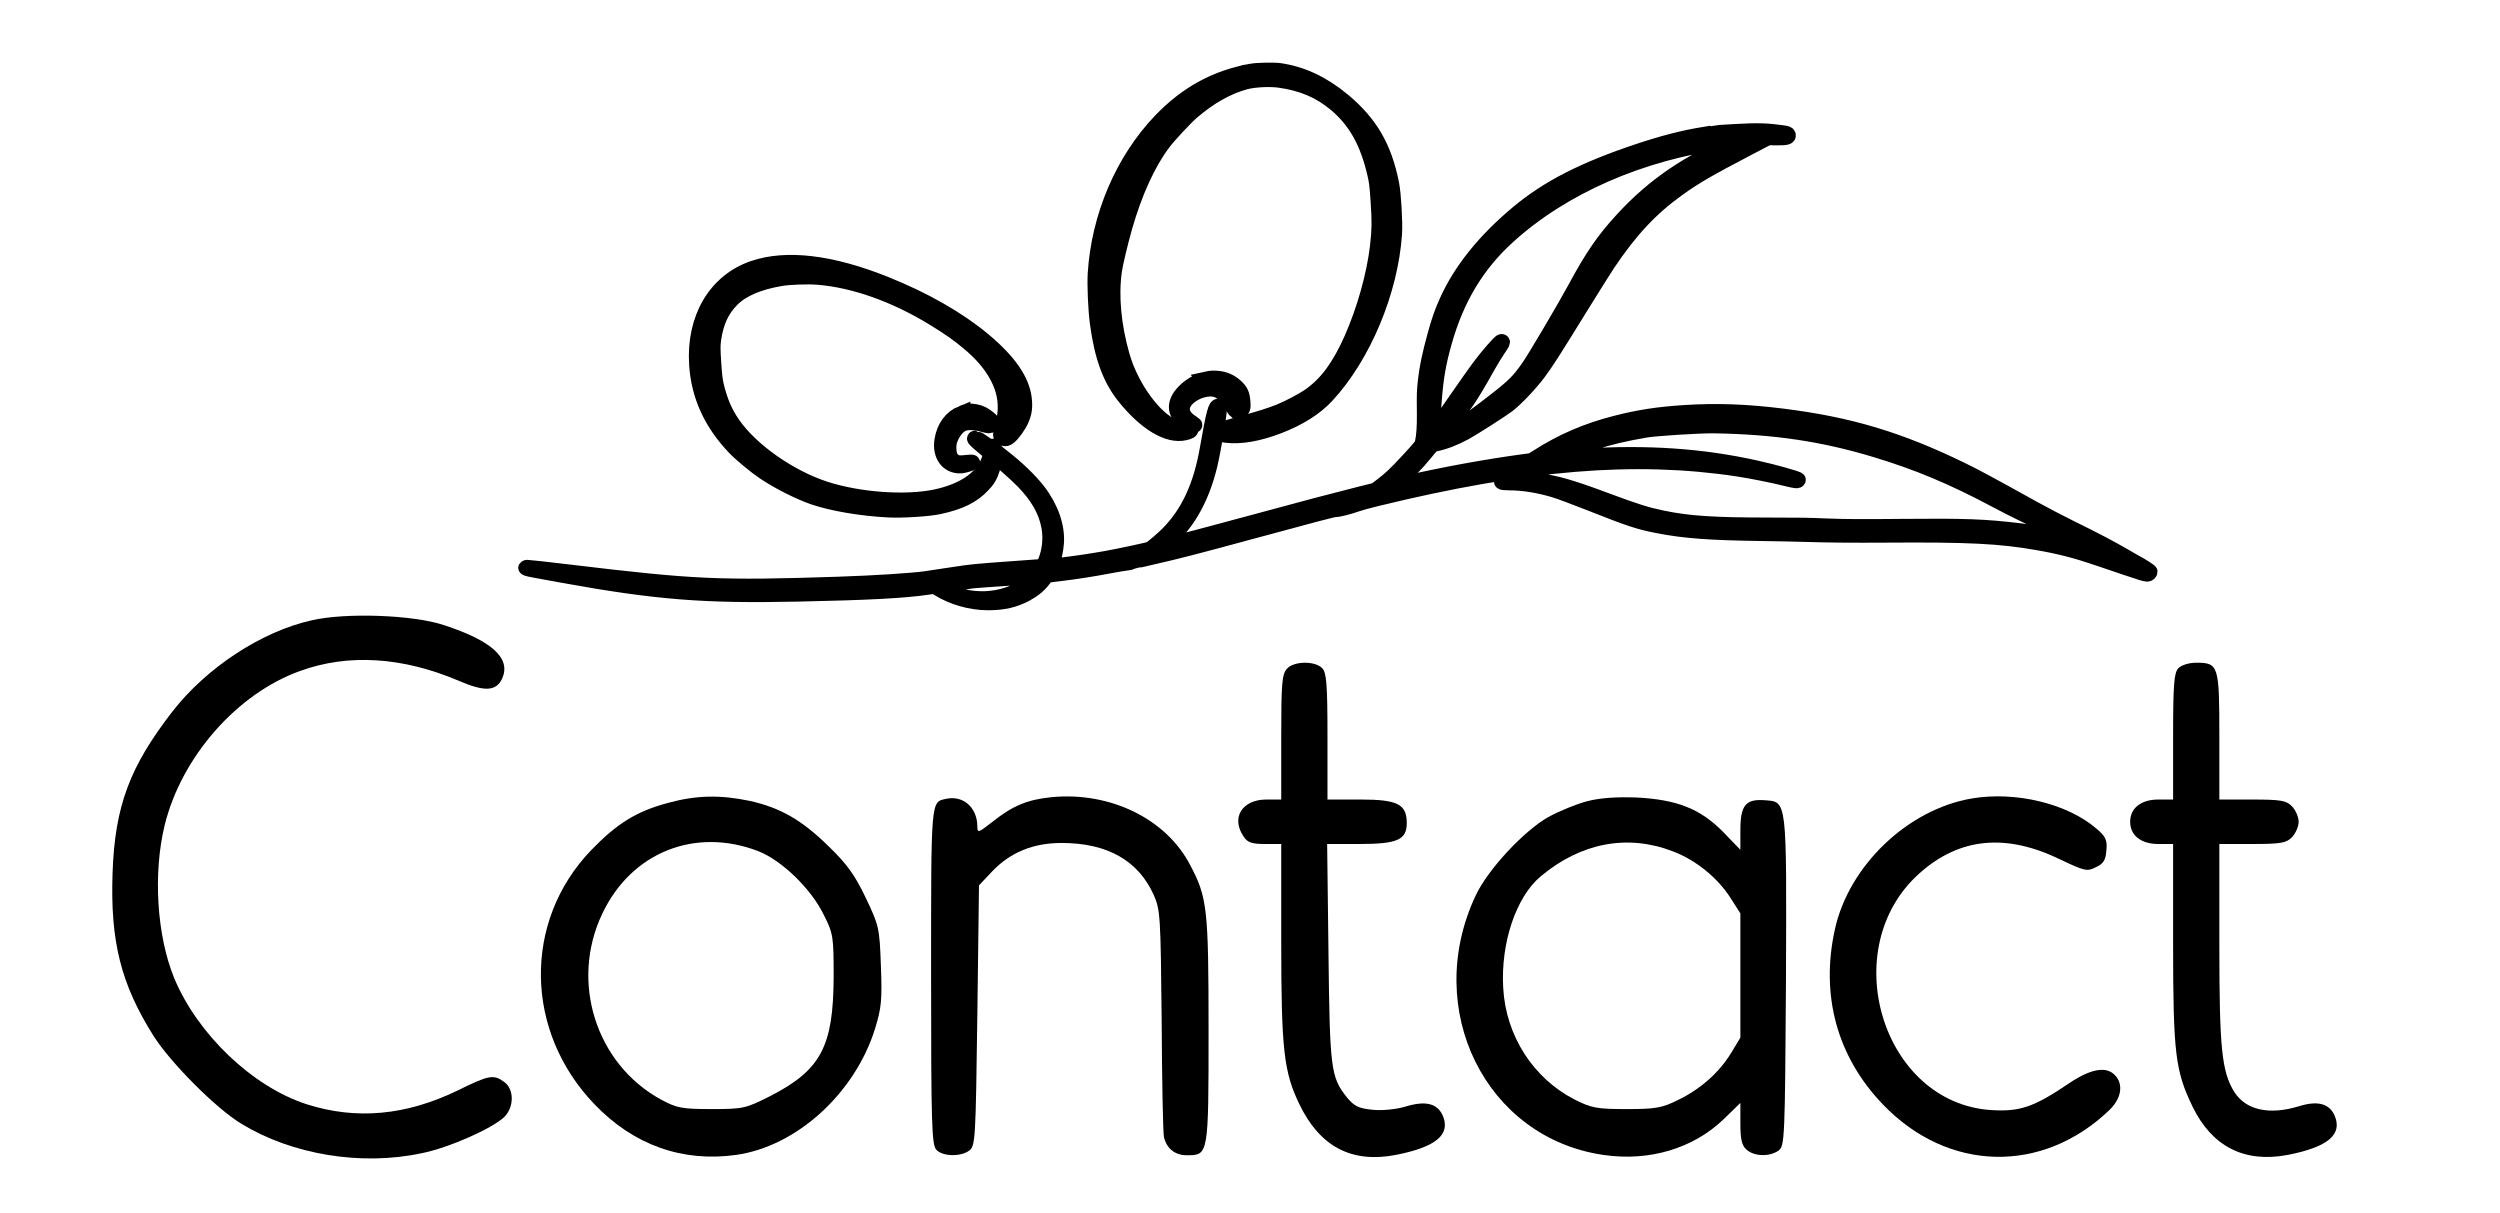 <?xml version="1.0" encoding="UTF-8" standalone="no"?>
<svg
   xmlns:dc="http://purl.org/dc/elements/1.1/"
   xmlns:cc="http://creativecommons.org/ns#"
   xmlns:rdf="http://www.w3.org/1999/02/22-rdf-syntax-ns#"
   xmlns:svg="http://www.w3.org/2000/svg"
   xmlns="http://www.w3.org/2000/svg"
   xmlns:sodipodi="http://sodipodi.sourceforge.net/DTD/sodipodi-0.dtd"
   xmlns:inkscape="http://www.inkscape.org/namespaces/inkscape"
   id="svg"
   version="1.1"
   width="532.026"
   height="258.106"
   viewBox="0 0 532.026 258.106"
   sodipodi:docname="contact.svg"
   inkscape:version="0.92.4 (5da689c313, 2019-01-14)">
  <defs
     id="defs11" />
  <sodipodi:namedview
     pagecolor="#ffffff"
     bordercolor="#666666"
     borderopacity="1"
     objecttolerance="10"
     gridtolerance="10"
     guidetolerance="10"
     inkscape:pageopacity="0"
     inkscape:pageshadow="2"
     inkscape:window-width="1366"
     inkscape:window-height="705"
     id="namedview9"
     showgrid="false"
     fit-margin-top="0"
     fit-margin-left="0"
     fit-margin-right="0"
     fit-margin-bottom="0"
     inkscape:zoom="0.71000002"
     inkscape:cx="256.50413"
     inkscape:cy="94.009163"
     inkscape:window-x="-8"
     inkscape:window-y="-8"
     inkscape:window-maximized="1"
     inkscape:current-layer="svgg" />
  <g
     id="svgg"
     transform="translate(107.295,102.056)">
    <g
       id="g843"
       transform="matrix(1.212,0,0,1.255,-74.507,3.712)">
      <g
         style="fill:#000000;stroke:none"
         id="g1162"
         transform="matrix(0.058,0,0,-0.058,-39.886,143.519)">
        <path
           id="path24-05"
           d="M 1165,2114 C 1012,2081 846,1975 743,1847 614,1686 569,1571 562,1375 c -7,-200 25,-324 124,-476 52,-79 189,-212 266,-257 153,-90 362,-124 546,-86 83,16 213,72 250,106 30,29 30,81 0,102 -32,23 -46,21 -142,-25 -157,-73 -306,-86 -456,-40 -164,51 -330,204 -401,368 -53,124 -65,307 -29,449 51,199 219,384 410,450 146,51 309,41 478,-28 81,-34 116,-32 134,7 26,58 -31,109 -177,155 -93,30 -297,37 -400,14 z"
           inkscape:connector-curvature="0" />
        <path
           id="path26-3"
           d="m 4117,1972 c -15,-16 -17,-45 -17,-200 v -182 h -45 c -73,0 -108,-53 -69,-108 12,-18 25,-22 65,-22 h 49 v -287 c 0,-315 8,-380 55,-474 62,-124 158,-173 292,-148 122,23 168,60 141,117 -17,34 -52,42 -113,24 -28,-8 -71,-12 -99,-9 -41,4 -55,10 -77,36 -49,59 -52,83 -56,424 l -4,317 h 98 c 114,0 143,12 143,61 0,55 -27,69 -140,69 h -100 v 184 c 0,154 -3,187 -16,200 -22,22 -87,21 -107,-2 z"
           inkscape:connector-curvature="0" />
        <path
           id="path28-5"
           d="m 6816,1974 c -13,-13 -16,-46 -16,-200 v -184 h -45 c -52,0 -85,-25 -85,-65 0,-40 33,-65 85,-65 h 45 v -292 c 0,-322 7,-372 59,-476 59,-117 157,-165 288,-141 122,23 168,60 141,117 -17,34 -52,42 -108,25 -89,-26 -159,-11 -194,41 -39,60 -46,128 -46,433 v 293 h 100 c 87,0 103,3 120,20 11,11 20,31 20,45 0,14 -9,34 -20,45 -17,17 -33,20 -120,20 h -100 v 184 c 0,208 -2,216 -70,216 -22,0 -45,-7 -54,-16 z"
           inkscape:connector-curvature="0" />
        <path
           id="path30-7"
           d="m 2243,1580 c -96,-25 -154,-60 -233,-139 -206,-208 -201,-529 11,-742 118,-119 266,-170 429,-148 183,25 359,180 420,368 20,62 22,86 18,186 -4,110 -6,117 -46,198 -32,65 -57,99 -112,150 -81,77 -146,113 -239,133 -89,18 -161,17 -248,-6 z m 274,-141 c 71,-27 160,-110 198,-186 29,-55 30,-64 30,-183 -1,-203 -39,-271 -192,-347 -74,-36 -81,-38 -177,-38 -91,0 -106,3 -154,28 -197,104 -276,345 -177,544 88,179 281,253 472,182 z"
           inkscape:connector-curvature="0" />
        <path
           id="path32-6"
           d="m 3085,1592 c -46,-10 -45,2 -45,-518 0,-434 2,-494 16,-508 19,-20 74,-21 100,-2 18,14 19,33 24,395 l 5,380 39,40 c 55,56 124,84 211,84 138,0 232,-51 279,-152 20,-43 21,-64 24,-366 1,-176 4,-330 7,-342 8,-33 33,-53 69,-53 66,0 66,-1 66,366 0,357 -4,388 -56,483 -73,135 -242,214 -418,198 -74,-7 -119,-25 -180,-72 -44,-33 -46,-34 -46,-12 -1,54 -43,90 -95,79 z"
           inkscape:connector-curvature="0" />
        <path
           id="path34-5"
           d="m 5026,1585 c -32,-8 -85,-29 -117,-46 -74,-40 -185,-155 -221,-231 -161,-332 31,-707 387,-757 139,-20 273,19 365,105 l 50,47 v -60 c 0,-45 4,-64 18,-76 23,-21 71,-22 98,-3 18,14 19,32 22,493 2,539 4,526 -65,531 -57,4 -73,-15 -73,-87 v -58 l -52,52 c -69,68 -140,95 -263,101 -59,2 -110,-1 -149,-11 z m 261,-147 c 68,-25 133,-76 172,-134 l 31,-47 V 1075 894 l -28,-45 c -37,-58 -93,-106 -162,-138 -48,-23 -68,-26 -155,-26 -89,0 -106,3 -157,28 -125,62 -208,186 -216,326 -8,132 39,266 113,326 122,99 264,125 402,73 z"
           inkscape:connector-curvature="0" />
        <path
           id="path36-1"
           d="m 6190,1593 c -194,-32 -372,-197 -414,-383 -44,-193 7,-372 145,-511 197,-199 484,-205 687,-16 36,34 42,75 16,101 -26,27 -73,19 -138,-23 -107,-70 -149,-84 -235,-79 -332,19 -474,474 -218,693 121,104 262,117 427,39 72,-33 80,-35 106,-22 23,10 30,21 32,49 3,30 -2,41 -29,63 -88,74 -246,111 -379,89 z"
           inkscape:connector-curvature="0" />
      </g>
      <g
         id="g1451-2-5"
         transform="matrix(0.012,-7.3479024e-4,-7.3373954e-4,-0.011,48.443,177.345)"
         style="fill:#000000;stroke:#000000;stroke-width:234.975;stroke-miterlimit:4;stroke-dasharray:none;stroke-opacity:1"
         inkscape:transform-center-x="-132.47398"
         inkscape:transform-center-y="178.87274">
        <path
           style="stroke:#000000;stroke-width:234.975;stroke-miterlimit:4;stroke-dasharray:none;stroke-opacity:1"
           id="path2-5-9-7"
           d="m 13360,21794 c -525,-63 -968,-280 -1374,-674 -585,-568 -986,-1405 -1092,-2280 -21,-180 -29,-552 -15,-765 34,-521 133,-872 326,-1160 283,-423 594,-649 836,-606 66,11 91,25 83,46 -4,9 -31,14 -88,17 -71,3 -92,8 -157,40 -273,136 -581,648 -683,1133 -99,475 -111,938 -35,1320 24,118 116,434 194,664 176,518 397,953 635,1246 86,107 345,365 450,449 270,215 544,355 810,412 127,28 361,25 500,-5 336,-72 582,-202 806,-425 273,-274 429,-615 505,-1107 20,-123 23,-186 23,-434 1,-307 -8,-425 -50,-675 -74,-437 -255,-978 -470,-1410 -202,-403 -394,-645 -644,-812 -107,-71 -335,-180 -475,-228 -153,-52 -277,-84 -600,-155 -143,-31 -266,-62 -272,-67 -7,-6 -13,-21 -13,-33 0,-31 15,-41 80,-53 213,-42 473,-12 777,89 305,102 546,241 723,418 570,571 1026,1540 1137,2416 22,175 25,617 5,775 -72,569 -253,952 -626,1325 -280,279 -571,448 -896,520 -73,16 -325,28 -400,19 z"
           inkscape:connector-curvature="0" />
        <path
           style="stroke:#000000;stroke-width:234.975;stroke-miterlimit:4;stroke-dasharray:none;stroke-opacity:1"
           id="path4-6-4-6"
           d="m 20005,20394 c -16,-2 -79,-9 -140,-15 -268,-27 -584,-90 -942,-190 -818,-228 -1350,-471 -1813,-827 -510,-393 -888,-828 -1119,-1290 -86,-172 -131,-283 -211,-529 -88,-269 -143,-476 -174,-663 -28,-165 -32,-215 -46,-500 -11,-209 -29,-353 -56,-448 -13,-48 -31,-69 -217,-256 -204,-205 -285,-276 -433,-379 l -82,-57 -258,-50 c -414,-81 -693,-139 -1629,-340 -896,-192 -1303,-275 -1311,-267 -2,2 22,22 53,44 331,233 586,629 741,1153 70,235 209,870 196,891 -32,52 -80,-98 -199,-621 -131,-576 -339,-978 -661,-1279 -65,-61 -224,-187 -270,-214 -19,-11 -420,-74 -644,-102 -231,-28 -489,-51 -693,-61 l -137,-7 19,44 c 33,73 68,209 81,309 33,253 -46,551 -216,817 -106,167 -293,382 -479,554 -92,85 -111,108 -115,137 -6,40 -27,54 -32,21 -3,-19 -16,-10 -111,70 -60,50 -112,91 -116,91 -28,0 -8,-28 96,-132 l 118,-118 -24,-68 c -99,-285 -393,-480 -826,-547 -448,-69 -1130,29 -1613,231 -510,214 -1046,667 -1286,1089 -103,181 -163,359 -203,600 -14,85 -18,166 -18,360 0,219 3,263 22,361 53,260 145,439 302,586 157,148 408,243 742,279 127,14 393,6 539,-16 529,-79 1126,-349 1669,-755 221,-165 331,-259 476,-404 159,-160 269,-308 351,-471 143,-289 161,-555 57,-856 -41,-120 -40,-150 7,-169 27,-11 34,-10 69,13 53,36 154,164 195,250 53,109 69,191 63,322 -12,286 -188,594 -538,944 -352,351 -827,680 -1386,960 -760,380 -1402,504 -1889,365 -561,-160 -914,-710 -914,-1424 0,-481 156,-914 475,-1315 83,-104 286,-306 405,-402 201,-163 496,-345 698,-433 268,-116 682,-219 1072,-266 200,-25 582,-25 735,-1 311,49 501,132 656,286 71,70 94,101 127,171 40,85 72,192 72,243 0,15 4,27 9,27 16,0 310,-310 398,-420 203,-252 306,-476 334,-724 20,-179 -12,-374 -86,-531 l -35,-73 -518,-5 c -456,-4 -549,-7 -787,-30 -148,-14 -342,-32 -430,-39 -200,-16 -751,-16 -1265,0 -1755,56 -2107,96 -3933,452 -312,60 -576,110 -587,110 -50,0 -10,-19 103,-48 67,-18 253,-66 412,-108 1339,-349 2023,-453 3395,-514 1026,-46 1552,-52 1905,-21 l 100,8 51,-39 c 200,-151 461,-249 708,-266 222,-15 390,14 561,98 113,55 200,122 268,208 l 47,58 192,12 c 251,15 476,37 718,69 107,14 226,27 263,29 38,2 73,6 78,9 5,3 138,28 296,55 379,64 655,120 1443,290 972,210 1271,271 1290,265 23,-7 199,27 305,60 46,14 178,43 292,64 2210,415 3816,447 5308,105 195,-45 502,-131 689,-194 140,-46 166,-51 166,-30 0,16 -339,142 -600,221 -776,238 -1571,348 -2504,349 -216,0 -335,4 -325,10 40,24 425,172 516,199 175,52 443,100 743,133 149,17 793,16 995,0 888,-74 1585,-231 2338,-526 605,-237 1109,-500 1718,-897 263,-171 474,-297 907,-539 199,-112 360,-205 358,-207 -2,-2 -26,5 -55,16 -162,65 -608,183 -904,240 -508,99 -801,130 -1703,181 -589,33 -837,51 -1104,80 -280,31 -359,38 -835,70 -830,56 -1184,105 -1565,216 -227,66 -379,128 -810,331 -472,223 -698,308 -942,358 -205,41 -538,54 -538,20 0,-8 31,-14 98,-19 210,-14 435,-68 663,-157 74,-29 309,-140 523,-246 540,-269 679,-328 951,-402 384,-106 746,-158 1520,-221 204,-17 483,-41 620,-55 343,-34 684,-60 1185,-90 1184,-70 1649,-126 2180,-261 323,-81 565,-164 876,-300 706,-307 696,-303 719,-284 8,7 15,18 15,25 0,12 -129,112 -205,159 -16,10 -90,62 -163,114 -178,126 -409,274 -737,472 -148,89 -387,242 -530,338 -632,427 -813,546 -1010,664 -882,528 -1591,805 -2555,998 -524,105 -953,150 -1425,150 -385,0 -671,-27 -1010,-95 -432,-86 -797,-224 -1170,-441 l -91,-52 -149,-11 c -529,-41 -1106,-112 -1689,-210 -132,-23 -241,-39 -242,-38 -2,2 36,31 84,65 129,91 302,252 435,405 119,135 119,135 170,142 124,16 287,70 439,145 133,67 557,314 648,378 126,90 349,308 476,466 127,158 226,300 664,951 189,281 389,572 444,649 362,498 685,818 1101,1091 253,167 469,280 1040,547 l 320,150 130,-10 c 141,-10 168,-5 163,31 -3,19 -15,25 -83,39 -222,48 -360,61 -680,63 -170,2 -323,1 -340,-1 z m 310,-183 c -657,-223 -1202,-563 -1685,-1051 -298,-300 -478,-542 -770,-1035 -156,-262 -630,-996 -729,-1129 -162,-215 -236,-285 -536,-500 -416,-299 -800,-538 -899,-562 -25,-6 -8,17 115,152 338,374 408,469 702,947 49,79 120,186 158,238 78,106 84,117 74,127 -11,11 -222,-213 -347,-370 -63,-79 -204,-262 -313,-408 -109,-146 -227,-301 -263,-345 -100,-122 -215,-255 -218,-252 -2,2 6,36 16,77 29,112 46,211 80,464 46,344 98,572 200,876 221,663 551,1165 1030,1567 848,712 2017,1159 3270,1252 58,5 146,9 195,9 l 90,1 z M 9710,14209 c -312,-279 -791,-336 -1208,-143 -70,32 -217,123 -210,130 4,3 419,41 518,47 30,2 255,4 500,5 l 445,1 z"
           inkscape:connector-curvature="0" />
        <path
           style="stroke:#000000;stroke-width:234.975;stroke-miterlimit:4;stroke-dasharray:none;stroke-opacity:1"
           id="path6-0-2-1"
           d="m 12403,17109 c -130,-22 -258,-93 -355,-198 -155,-167 -122,-354 86,-476 56,-33 75,-24 26,13 -96,72 -140,140 -140,217 0,135 175,271 375,291 82,9 153,-9 209,-52 51,-39 122,-141 166,-240 17,-38 37,-72 43,-76 24,-15 56,-7 76,18 18,22 21,41 21,114 0,124 -20,178 -93,257 -69,74 -151,118 -247,133 -74,11 -94,11 -167,-1 z"
           inkscape:connector-curvature="0" />
        <path
           style="stroke:#000000;stroke-width:234.975;stroke-miterlimit:4;stroke-dasharray:none;stroke-opacity:1"
           id="path8-0-7-7"
           d="m 8819,16827 c -158,-54 -271,-195 -314,-391 -52,-234 57,-416 247,-416 39,0 149,27 161,39 5,5 -29,7 -76,4 -109,-7 -149,1 -192,38 -51,45 -68,101 -63,202 4,70 10,96 41,160 40,85 108,161 172,192 67,33 176,27 304,-18 98,-34 106,-35 123,-20 31,28 22,57 -34,109 -69,65 -111,90 -183,109 -78,20 -107,19 -186,-8 z"
           inkscape:connector-curvature="0" />
      </g>
    </g>
  </g>
</svg>

